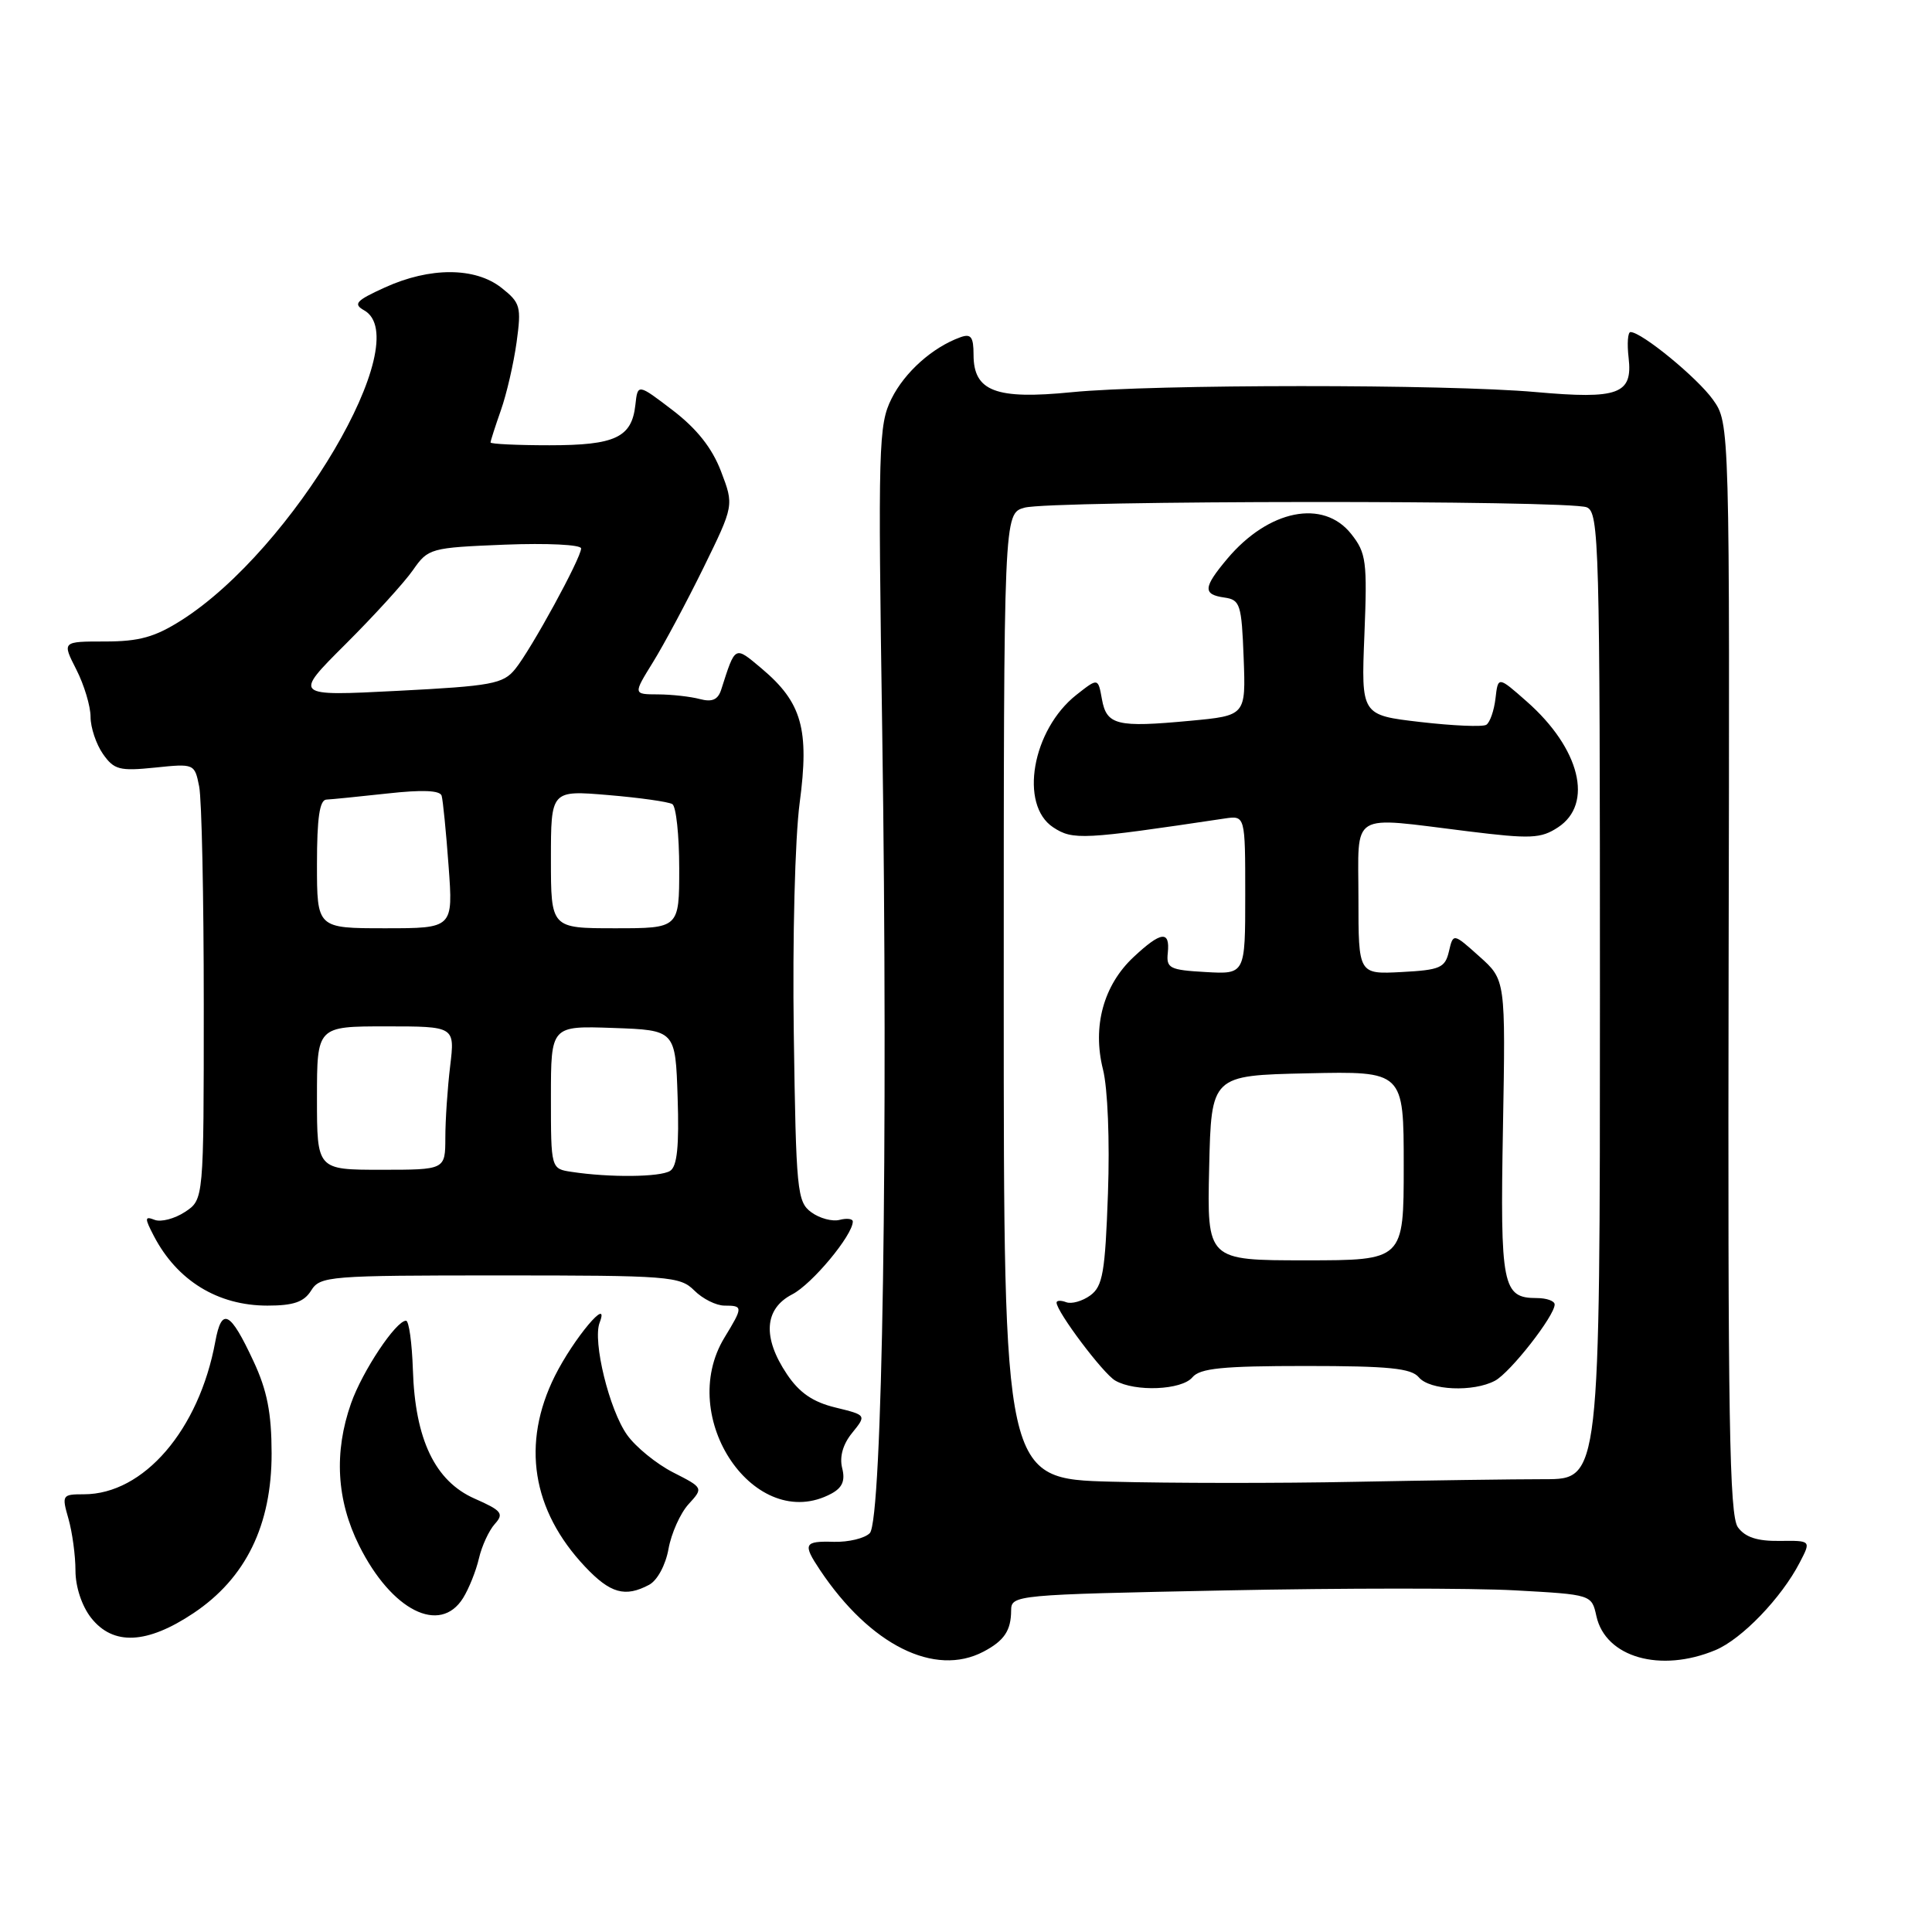<?xml version="1.0" encoding="UTF-8" standalone="no"?>
<!DOCTYPE svg PUBLIC "-//W3C//DTD SVG 1.1//EN" "http://www.w3.org/Graphics/SVG/1.1/DTD/svg11.dtd" >
<svg xmlns="http://www.w3.org/2000/svg" xmlns:xlink="http://www.w3.org/1999/xlink" version="1.1" viewBox="0 0 256 256">
 <g >
 <path fill="currentColor"
d=" M 130.32 218.85 C 133.06 217.41 133.97 216.06 133.98 213.40 C 134.00 211.34 134.43 211.30 162.29 210.74 C 177.85 210.42 195.15 210.42 200.74 210.73 C 210.90 211.29 210.90 211.29 211.53 214.14 C 212.73 219.61 220.01 221.69 227.30 218.65 C 230.80 217.19 236.05 211.73 238.47 207.05 C 239.99 204.13 239.99 204.13 235.82 204.18 C 232.85 204.22 231.25 203.70 230.28 202.37 C 229.15 200.82 228.94 187.99 229.05 128.29 C 229.20 56.08 229.20 56.08 226.97 52.95 C 224.90 50.05 217.53 44.00 216.05 44.00 C 215.69 44.00 215.58 45.54 215.80 47.41 C 216.36 52.23 214.47 52.93 203.50 51.95 C 191.65 50.89 152.77 50.90 142.00 51.97 C 131.94 52.97 129.00 51.85 129.00 47.01 C 129.00 44.63 128.66 44.18 127.25 44.69 C 123.57 46.02 119.88 49.31 118.13 52.83 C 116.41 56.27 116.33 59.06 116.90 97.00 C 117.70 151.07 116.92 201.49 115.25 203.15 C 114.57 203.84 112.43 204.35 110.50 204.30 C 106.53 204.18 106.34 204.57 108.65 208.03 C 115.30 217.98 123.85 222.25 130.32 218.85 Z  M 25.64 213.75 C 32.57 209.12 36.00 202.09 35.99 192.57 C 35.98 187.23 35.40 184.24 33.59 180.37 C 30.50 173.73 29.38 173.15 28.53 177.76 C 26.38 189.47 19.04 198.00 11.12 198.00 C 8.23 198.00 8.17 198.10 9.07 201.24 C 9.58 203.03 10.00 206.12 10.00 208.11 C 10.00 210.26 10.84 212.80 12.07 214.37 C 14.99 218.08 19.47 217.87 25.64 213.75 Z  M 61.36 211.75 C 62.13 210.51 63.08 208.15 63.46 206.50 C 63.84 204.85 64.79 202.80 65.56 201.94 C 66.81 200.56 66.49 200.16 62.88 198.57 C 57.65 196.26 55.00 190.74 54.71 181.51 C 54.59 177.94 54.19 175.00 53.80 175.00 C 52.47 175.00 48.03 181.66 46.52 185.94 C 44.23 192.44 44.59 198.78 47.59 204.80 C 51.88 213.41 58.30 216.65 61.36 211.75 Z  M 86.02 209.99 C 87.10 209.41 88.20 207.37 88.58 205.24 C 88.95 203.18 90.14 200.52 91.23 199.32 C 93.21 197.15 93.21 197.15 89.19 195.10 C 86.98 193.97 84.24 191.74 83.10 190.14 C 80.73 186.82 78.51 177.73 79.45 175.27 C 80.88 171.55 76.00 177.37 73.52 182.33 C 69.07 191.27 70.47 200.12 77.53 207.60 C 80.87 211.14 82.83 211.69 86.02 209.99 Z  M 110.15 197.92 C 111.62 197.13 112.02 196.20 111.59 194.52 C 111.22 193.03 111.69 191.36 112.92 189.86 C 114.82 187.51 114.82 187.51 110.69 186.50 C 107.72 185.78 105.92 184.55 104.28 182.10 C 101.01 177.23 101.26 173.43 104.97 171.51 C 107.60 170.16 113.00 163.66 113.00 161.86 C 113.00 161.49 112.21 161.39 111.25 161.64 C 110.29 161.89 108.60 161.44 107.50 160.63 C 105.62 159.25 105.48 157.81 105.18 136.91 C 105.00 124.32 105.34 111.07 105.96 106.38 C 107.26 96.62 106.26 93.08 100.93 88.59 C 97.31 85.55 97.46 85.47 95.57 91.36 C 95.14 92.72 94.37 93.06 92.74 92.63 C 91.51 92.30 89.01 92.02 87.19 92.01 C 83.89 92.00 83.89 92.00 86.52 87.75 C 87.97 85.41 90.98 79.78 93.21 75.24 C 97.26 66.97 97.26 66.97 95.54 62.46 C 94.36 59.37 92.35 56.83 89.16 54.38 C 84.50 50.82 84.50 50.82 84.19 53.66 C 83.71 57.97 81.53 59.00 72.81 59.00 C 68.51 59.00 65.00 58.83 65.00 58.63 C 65.00 58.42 65.62 56.50 66.37 54.36 C 67.13 52.21 68.06 48.17 68.45 45.36 C 69.10 40.62 68.96 40.12 66.44 38.13 C 62.96 35.39 56.97 35.37 51.00 38.09 C 47.17 39.83 46.76 40.28 48.25 41.12 C 55.20 45.02 38.83 72.79 24.05 82.18 C 20.52 84.42 18.45 85.00 13.91 85.00 C 8.22 85.00 8.22 85.00 10.11 88.71 C 11.15 90.75 12.00 93.58 12.00 94.99 C 12.00 96.40 12.74 98.61 13.64 99.90 C 15.11 102.00 15.84 102.19 20.54 101.71 C 25.74 101.17 25.79 101.19 26.39 104.21 C 26.73 105.88 27.00 118.88 27.00 133.10 C 27.00 158.95 27.00 158.95 24.51 160.59 C 23.14 161.49 21.33 161.96 20.50 161.64 C 19.16 161.12 19.14 161.38 20.39 163.78 C 23.47 169.69 28.86 173.00 35.43 173.00 C 38.90 173.00 40.28 172.52 41.23 171.00 C 42.42 169.09 43.56 169.00 66.24 169.00 C 88.67 169.00 90.11 169.11 92.00 171.00 C 93.10 172.10 94.90 173.00 96.00 173.00 C 98.47 173.00 98.47 173.18 96.00 177.23 C 89.53 187.85 100.10 203.30 110.15 197.92 Z  M 147.25 196.33 C 133.00 195.95 133.00 195.95 133.00 131.99 C 133.00 68.04 133.00 68.04 135.75 67.27 C 139.23 66.30 207.89 66.25 210.25 67.22 C 211.89 67.89 212.00 71.93 212.00 131.97 C 212.00 196.00 212.00 196.00 204.66 196.00 C 200.62 196.00 189.26 196.16 179.41 196.35 C 169.56 196.55 155.09 196.54 147.25 196.33 Z  M 158.00 182.50 C 159.00 181.30 161.99 181.00 173.00 181.00 C 184.01 181.00 187.00 181.30 188.00 182.50 C 189.44 184.23 195.22 184.49 198.10 182.95 C 200.13 181.86 206.00 174.36 206.00 172.85 C 206.00 172.38 204.93 172.00 203.62 172.00 C 199.08 172.00 198.77 170.44 199.15 149.45 C 199.50 129.84 199.50 129.84 196.03 126.74 C 192.56 123.63 192.56 123.63 191.99 126.07 C 191.48 128.25 190.82 128.53 185.71 128.80 C 180.00 129.10 180.00 129.10 180.00 119.05 C 180.00 107.35 178.62 108.20 194.50 110.15 C 202.84 111.18 204.17 111.12 206.44 109.63 C 211.19 106.52 209.37 99.17 202.30 92.95 C 198.50 89.60 198.50 89.60 198.16 92.55 C 197.97 94.17 197.42 95.74 196.94 96.04 C 196.45 96.34 192.52 96.17 188.21 95.67 C 180.36 94.76 180.36 94.76 180.79 84.13 C 181.18 74.36 181.04 73.28 179.04 70.75 C 175.34 66.08 168.09 67.54 162.62 74.04 C 159.42 77.85 159.35 78.77 162.25 79.18 C 164.33 79.48 164.52 80.08 164.79 87.16 C 165.08 94.82 165.08 94.82 157.69 95.51 C 147.99 96.42 146.63 96.09 146.01 92.64 C 145.50 89.81 145.50 89.81 142.63 92.07 C 136.76 96.70 135.02 106.65 139.56 109.63 C 142.17 111.34 143.45 111.27 162.25 108.46 C 165.00 108.05 165.00 108.05 165.00 118.58 C 165.00 129.10 165.00 129.10 159.75 128.80 C 154.98 128.53 154.52 128.30 154.74 126.25 C 155.05 123.26 153.84 123.41 150.21 126.81 C 146.22 130.53 144.72 136.02 146.15 141.70 C 146.78 144.20 147.06 151.14 146.81 158.14 C 146.44 168.61 146.12 170.44 144.47 171.65 C 143.42 172.41 141.98 172.82 141.28 172.55 C 140.58 172.28 140.00 172.31 140.00 172.60 C 140.00 173.80 146.16 182.00 147.77 182.93 C 150.40 184.46 156.59 184.20 158.00 182.50 Z  M 75.75 155.28 C 73.00 154.87 73.00 154.87 73.00 145.39 C 73.00 135.92 73.00 135.92 81.25 136.21 C 89.50 136.50 89.50 136.50 89.79 145.42 C 90.00 151.87 89.73 154.56 88.79 155.15 C 87.48 155.98 80.79 156.05 75.75 155.28 Z  M 42.00 145.50 C 42.00 136.00 42.00 136.00 51.14 136.00 C 60.28 136.00 60.28 136.00 59.65 141.25 C 59.30 144.14 59.01 148.41 59.01 150.75 C 59.00 155.00 59.00 155.00 50.50 155.00 C 42.00 155.00 42.00 155.00 42.00 145.50 Z  M 42.00 114.50 C 42.00 108.39 42.35 105.99 43.25 105.95 C 43.94 105.92 47.58 105.55 51.35 105.14 C 55.95 104.63 58.31 104.72 58.52 105.44 C 58.69 106.02 59.11 110.21 59.44 114.75 C 60.05 123.00 60.05 123.00 51.02 123.00 C 42.00 123.00 42.00 123.00 42.00 114.50 Z  M 73.00 113.85 C 73.00 104.71 73.00 104.71 80.59 105.35 C 84.76 105.70 88.58 106.24 89.09 106.55 C 89.59 106.86 90.00 110.69 90.00 115.06 C 90.00 123.00 90.00 123.00 81.50 123.00 C 73.00 123.00 73.00 123.00 73.00 113.85 Z  M 45.77 85.37 C 49.56 81.59 53.59 77.17 54.72 75.54 C 56.74 72.65 57.01 72.57 66.89 72.17 C 72.51 71.95 77.00 72.17 77.00 72.67 C 77.00 73.94 70.37 86.07 68.26 88.66 C 66.67 90.62 65.17 90.90 52.69 91.54 C 38.87 92.25 38.87 92.25 45.77 85.37 Z  M 160.22 154.75 C 160.50 142.50 160.50 142.50 173.25 142.22 C 186.00 141.94 186.00 141.94 186.00 154.47 C 186.00 167.00 186.00 167.00 172.97 167.00 C 159.94 167.00 159.94 167.00 160.22 154.75 Z "/>
</g>
</svg>